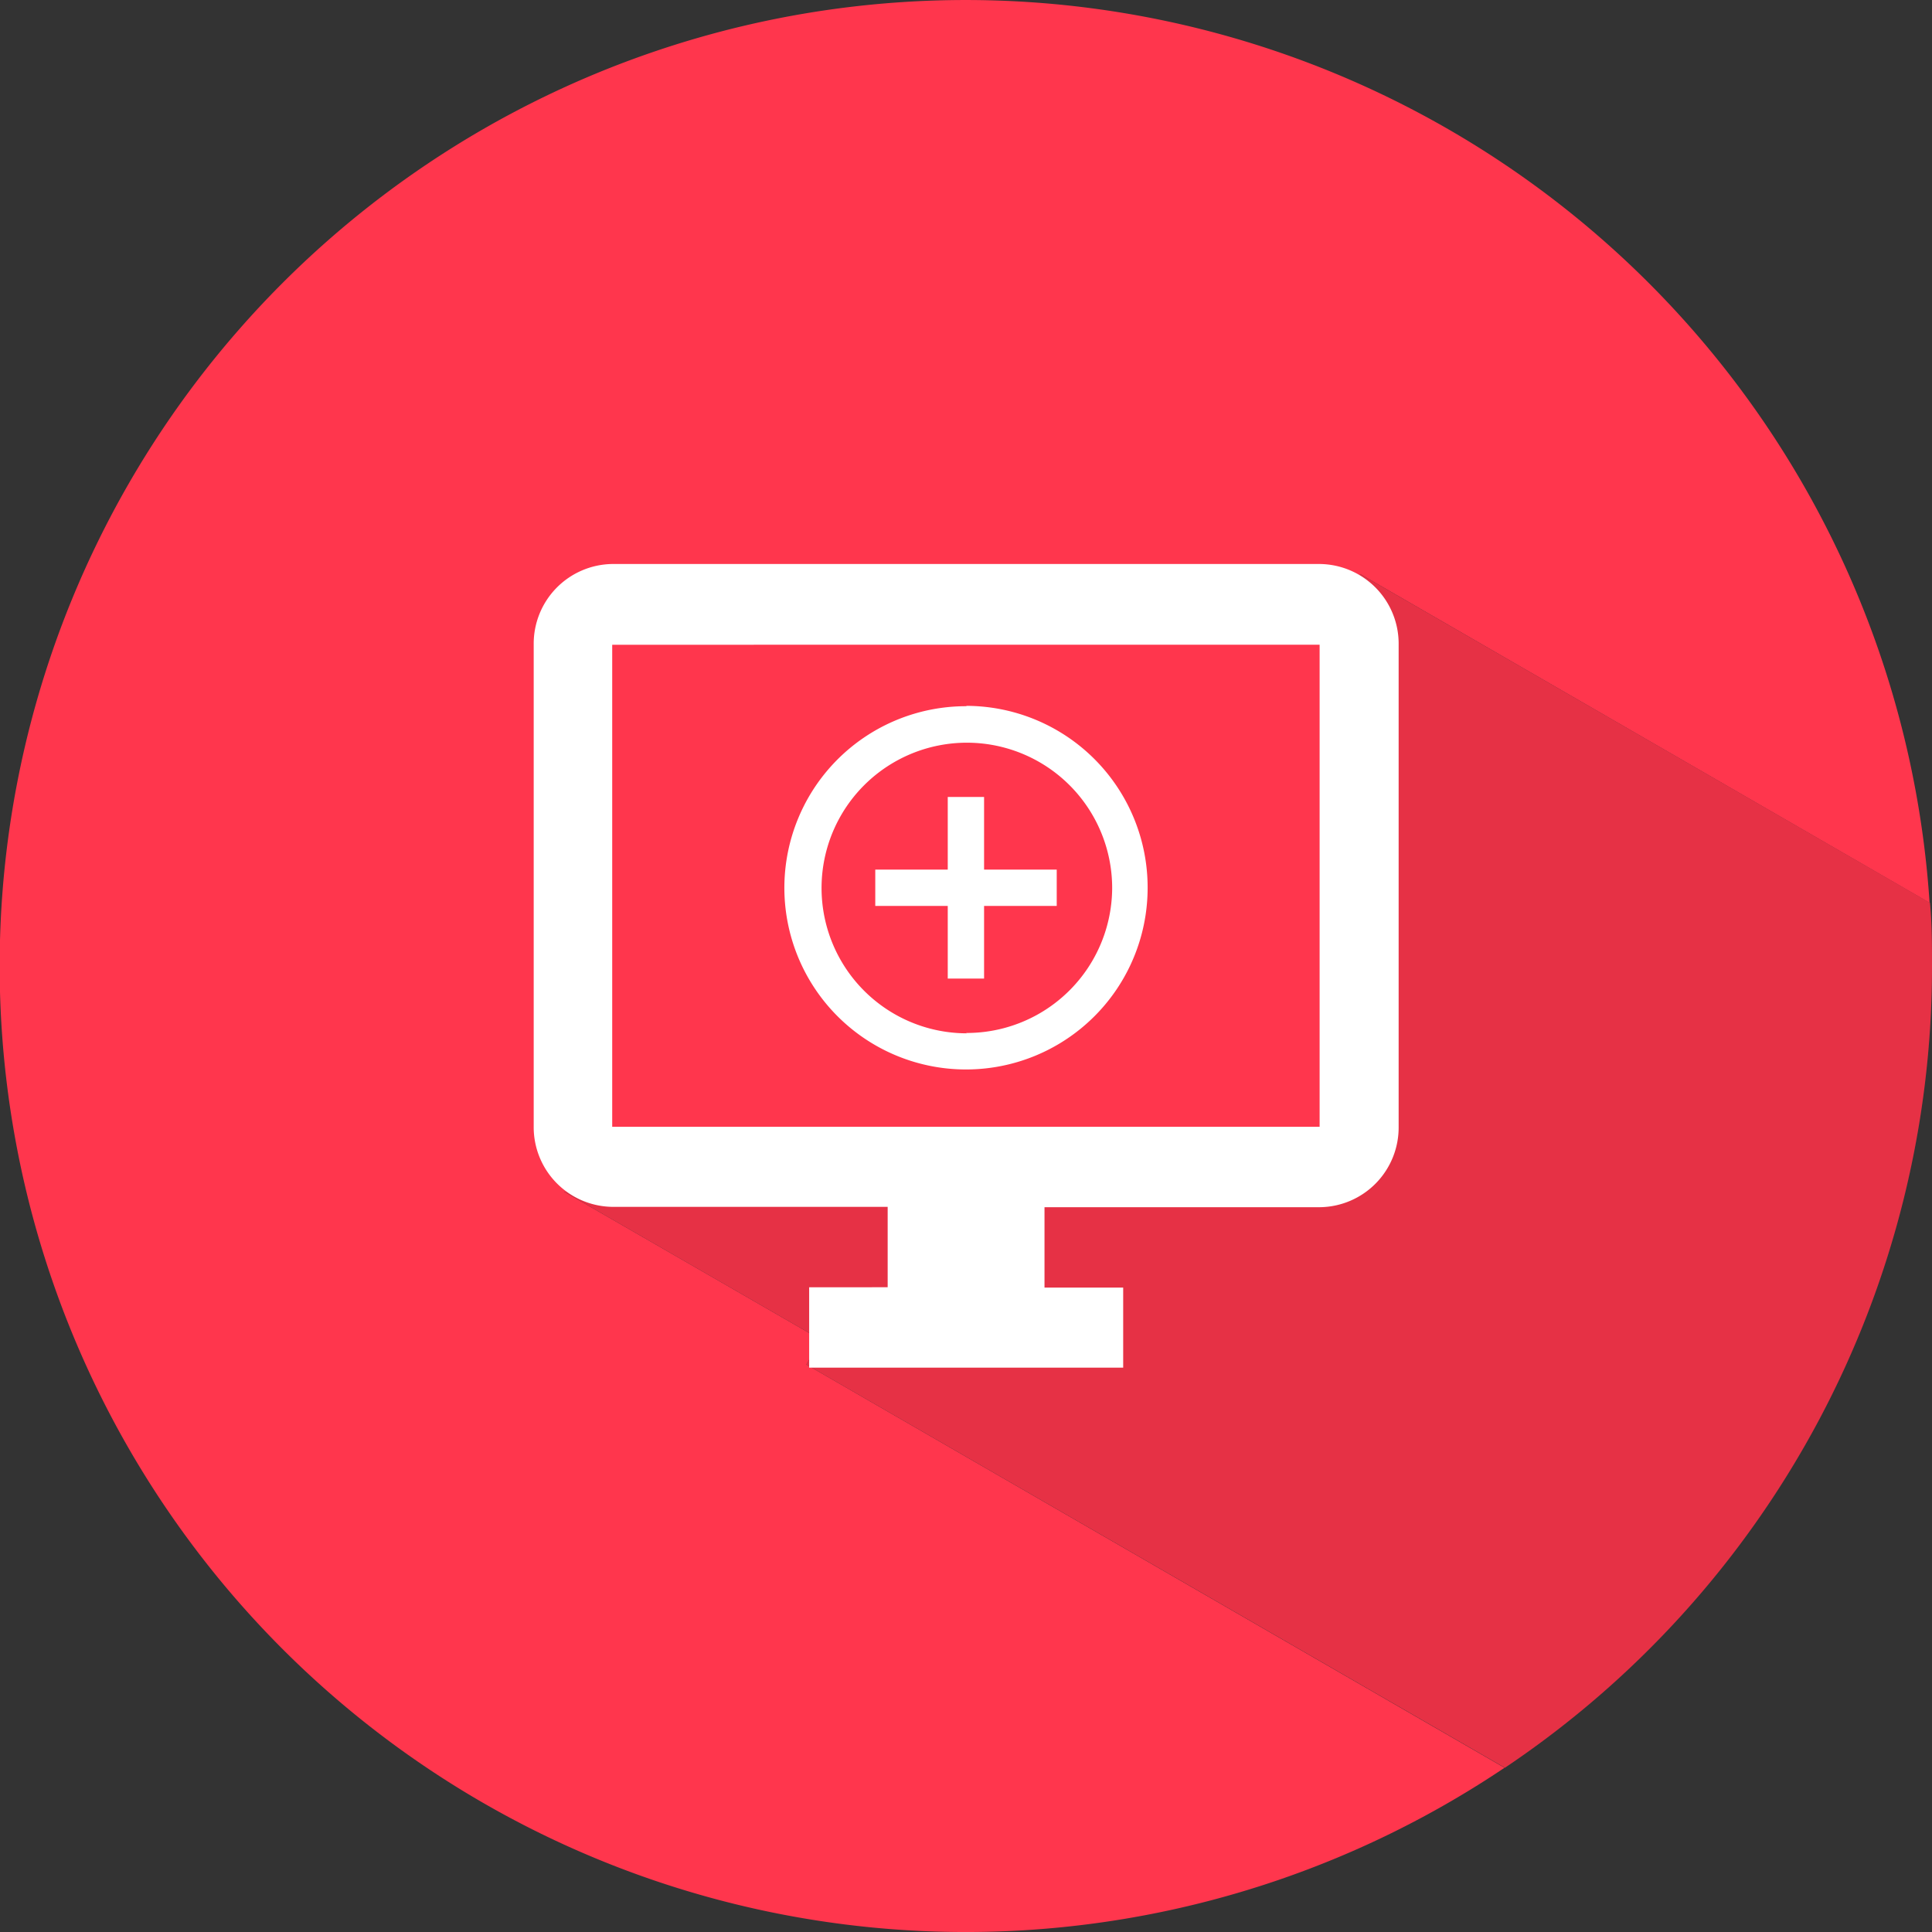 <svg xmlns="http://www.w3.org/2000/svg" viewBox="0 0 112.22 112.22"><rect x="0" y="0" width="112.22" height="112.22" fill="#333333" stroke="none"/><defs><style>.cls-1{fill:#ff364d;}.cls-2{opacity:0.1;}.cls-3{fill:#fff;}</style></defs><title>Asset 4</title><g id="Layer_2" data-name="Layer 2"><g id="Layer_1-2" data-name="Layer 1"><path class="cls-1" d="M112.22,56.11c0-1.23,0-2.46-.12-3.67L79,33.34,78.5,67.13,32.77,69.22l14.9,8.59-.83,1.45,40.57,23.42A56,56,0,0,0,112.22,56.11Z"/><path class="cls-1" d="M47.67,77.81l-14.9-8.59L78.5,67.13,79,33.34l33.08,19.1a56.11,56.11,0,1,0-24.69,50.24L46.84,79.26Z"/><path class="cls-2" d="M112.22,56.11c0-1.23,0-2.46-.12-3.67L79,33.34,78.5,67.13,32.77,69.22l14.9,8.59-.83,1.45,40.57,23.42A56,56,0,0,0,112.22,56.11Z"/><path class="cls-3" d="M57.16,46.29H55.05v4.22H50.84v2.11h4.21v4.22h2.11V52.62h4.22V50.51H57.16Zm-1-5.27A10.55,10.55,0,1,0,66.66,51.57,10.55,10.55,0,0,0,56.11,41Zm0,19a8.44,8.44,0,1,1,8.44-8.43A8.45,8.45,0,0,1,56.11,60Z"/><path class="cls-3" d="M76.65,32.76H35.56A4.63,4.63,0,0,0,31,37.43v28a4.63,4.63,0,0,0,4.56,4.67h16v4.67H47v4.67H65.24V74.79H60.67V70.12h16a4.63,4.63,0,0,0,4.57-4.67v-28A4.63,4.63,0,0,0,76.65,32.76Zm0,32.69H35.56v-28H76.65Z"/></g></g></svg>